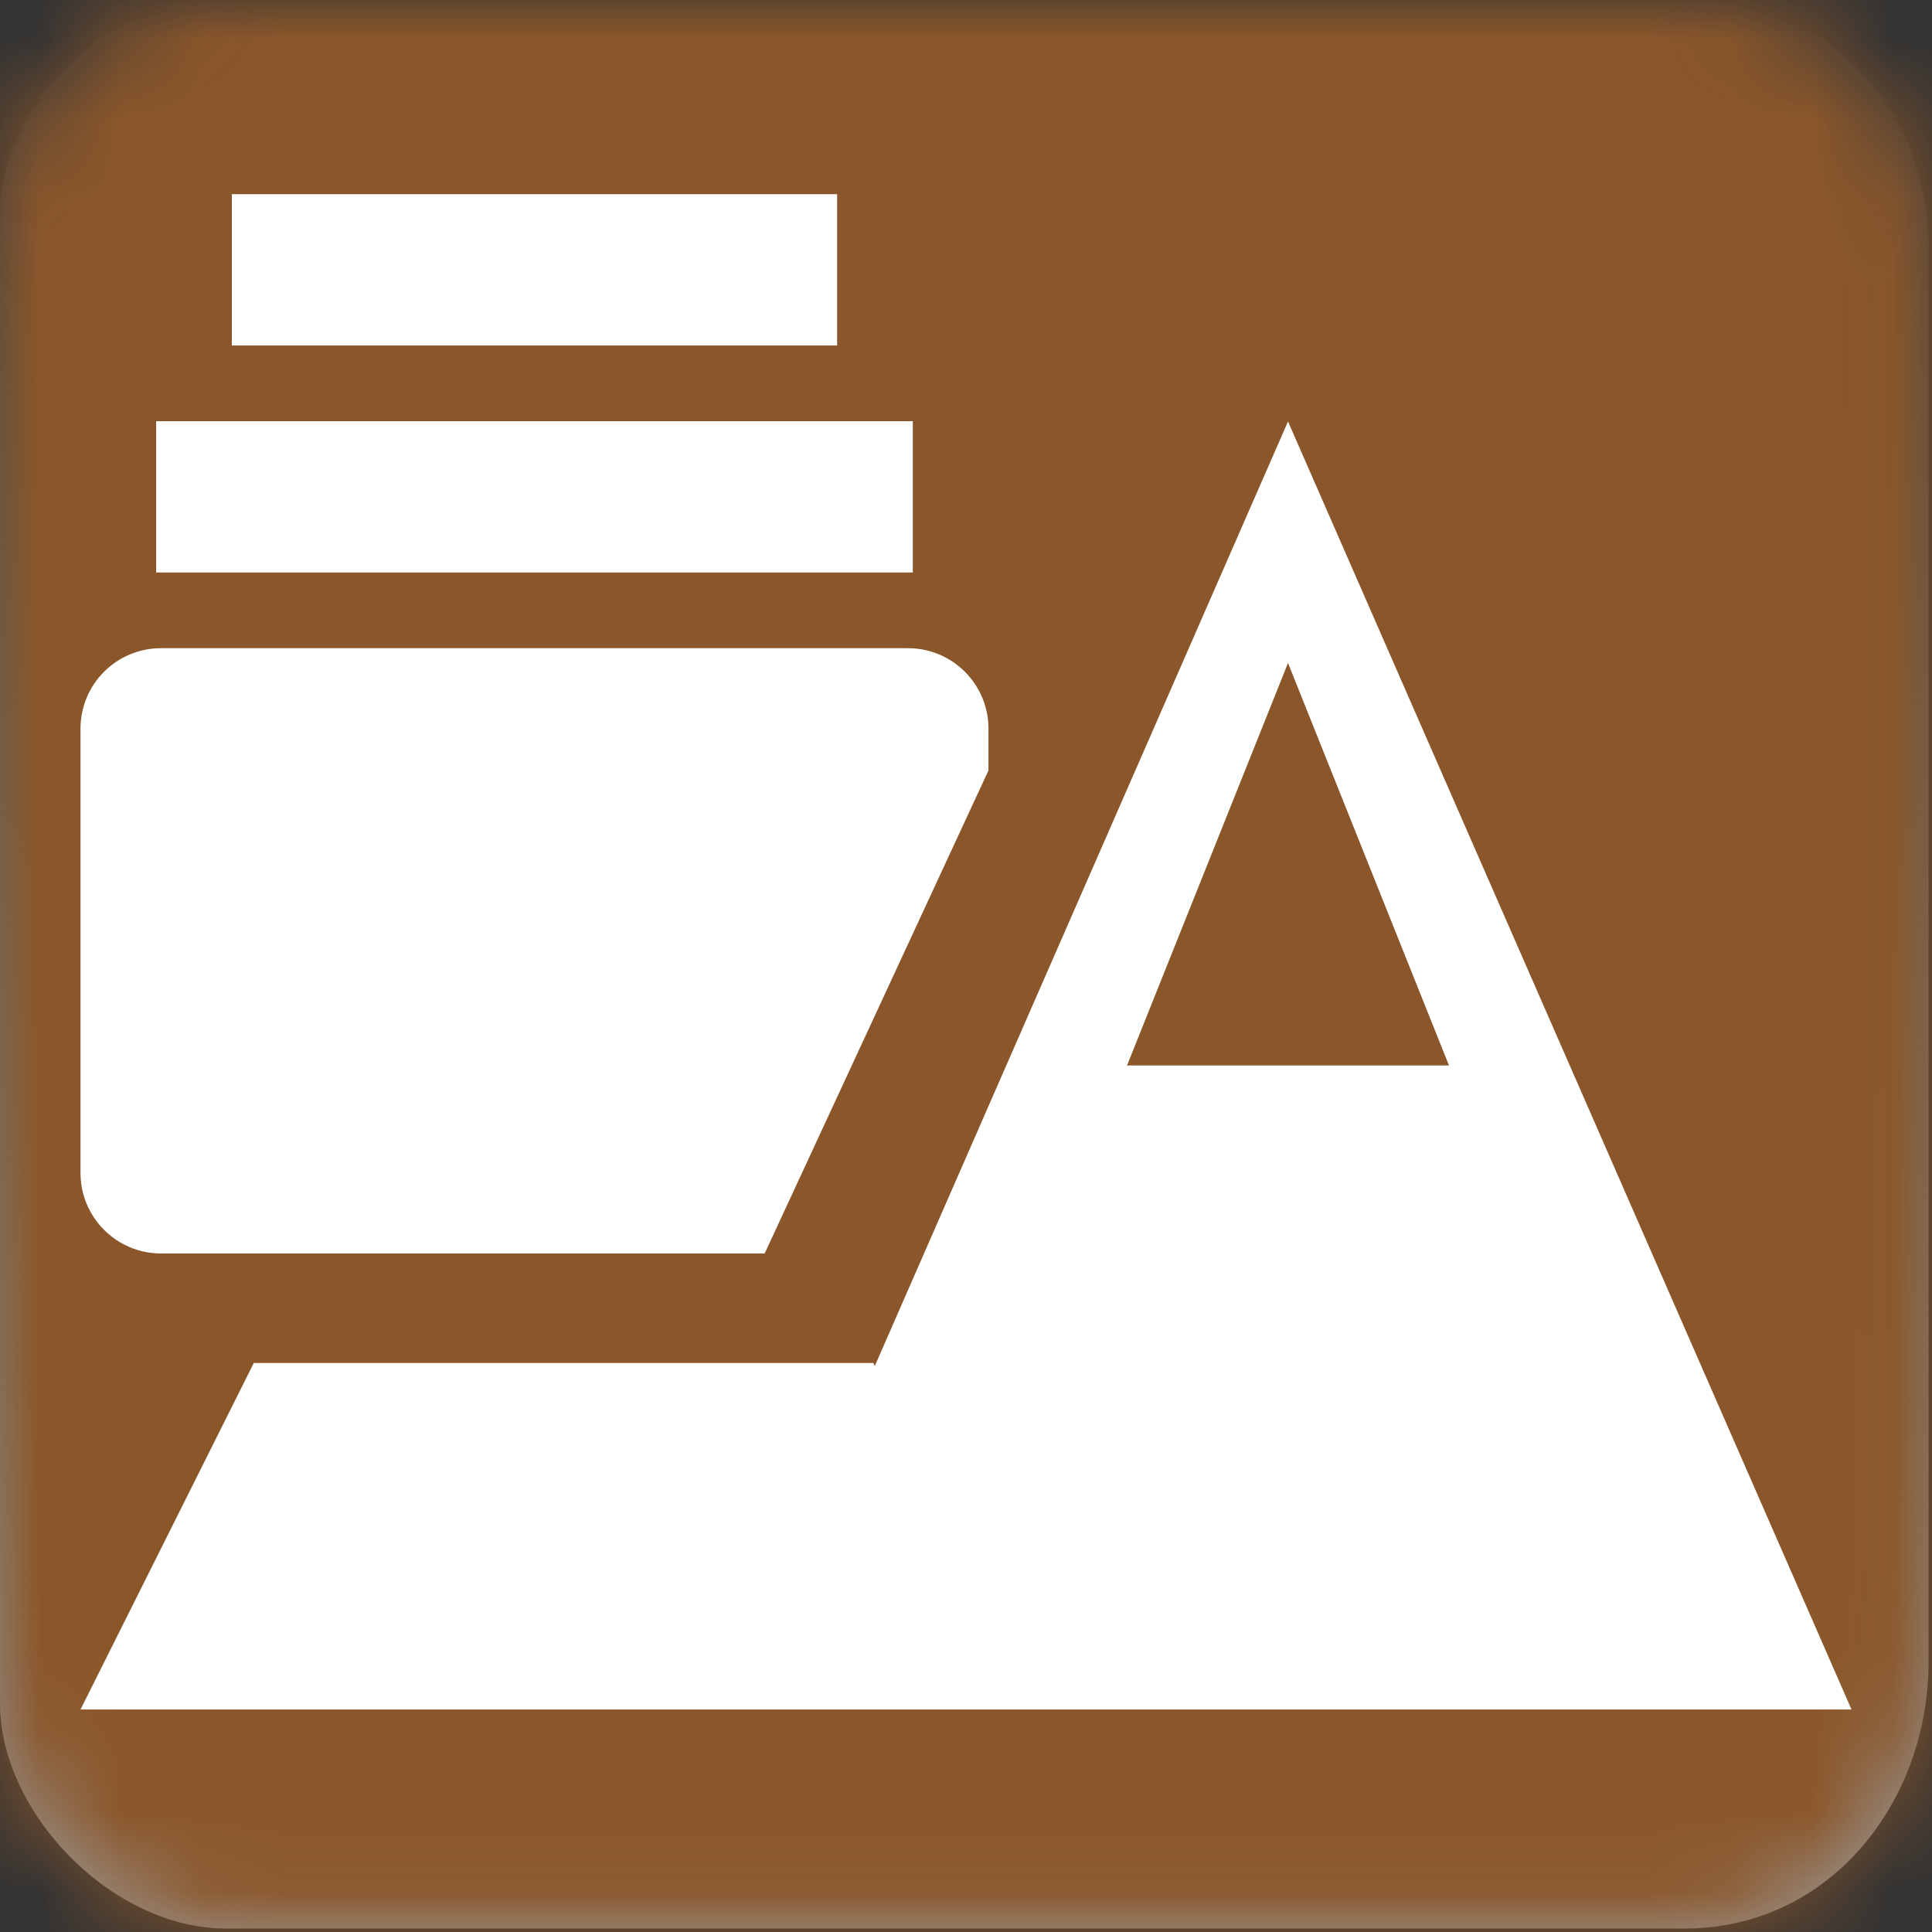 <?xml version="1.0" encoding="UTF-8"?>
<svg width="24px" height="24px" viewBox="0 0 24 24" version="1.1" xmlns="http://www.w3.org/2000/svg" xmlns:xlink="http://www.w3.org/1999/xlink">
    <rect x="0" y="0" width="24" height="24" fill="#333333" stroke="none"/>
    <title>icon / Environmental / Terrain Mesh - box</title>
    <defs>
        <linearGradient x1="50%" y1="0%" x2="50%" y2="100%" id="linearGradient-1">
            <stop stop-color="#ADADAD" stop-opacity="0" offset="0%"></stop>
            <stop stop-color="#9D9D9D" offset="100%"></stop>
        </linearGradient>
        <path d="M20.925,0 C23.102,0 23.957,1.778 23.957,3.019 C23.957,4.259 23.957,18.782 23.957,20.642 C23.957,22.393 22.728,23.957 20.925,23.957 C19.121,23.957 4.649,23.957 2.809,23.957 C1.387,23.957 0,22.515 0,21.159 C0,19.803 0,4.035 0,2.673 C0,1.31 1.365,0 2.61,0 C3.854,0 18.96,0 20.925,0 Z" id="path-2"></path>
    </defs>
    <g id="icon-/-Environmental-/-Terrain-Mesh---box" stroke="none" stroke-width="1" fill="none" fill-rule="evenodd">
        <g id="icon/general/color/-box-template">
            <mask id="mask-3" fill="white">
                <use xlink:href="#path-2"></use>
            </mask>
            <use id="Path-3" fill="url(#linearGradient-1)" xlink:href="#path-2"></use>
            <g id="Group" mask="url(#mask-3)" fill="#8B572A">
                <g id="icon/color/AI" style="mix-blend-mode: multiply;">
                    <rect id="Lights" x="0" y="0" width="24" height="24"></rect>
                </g>
            </g>
        </g>
        <path d="M16,5.236 L23,21.236 L1,21.236 L3.153,16.931 L10.848,16.931 L10.867,16.969 L16,5.236 Z M11.279,8.052 C11.831,8.052 12.279,8.499 12.279,9.052 L12.279,9.571 L9.499,15.571 L2,15.571 C1.448,15.571 1,15.123 1,14.571 L1,9.052 C1,8.499 1.448,8.052 2,8.052 L11.279,8.052 Z M16,8.236 L14,13.236 L18,13.236 L16,8.236 Z M11.339,5.232 L11.339,7.112 L1.94,7.112 L1.94,5.232 L11.339,5.232 Z M10.399,2.412 L10.399,4.292 L2.88,4.292 L2.88,2.412 L10.399,2.412 Z" id="Combined-Shape" fill="#FFFFFF"></path>
    </g>
</svg>